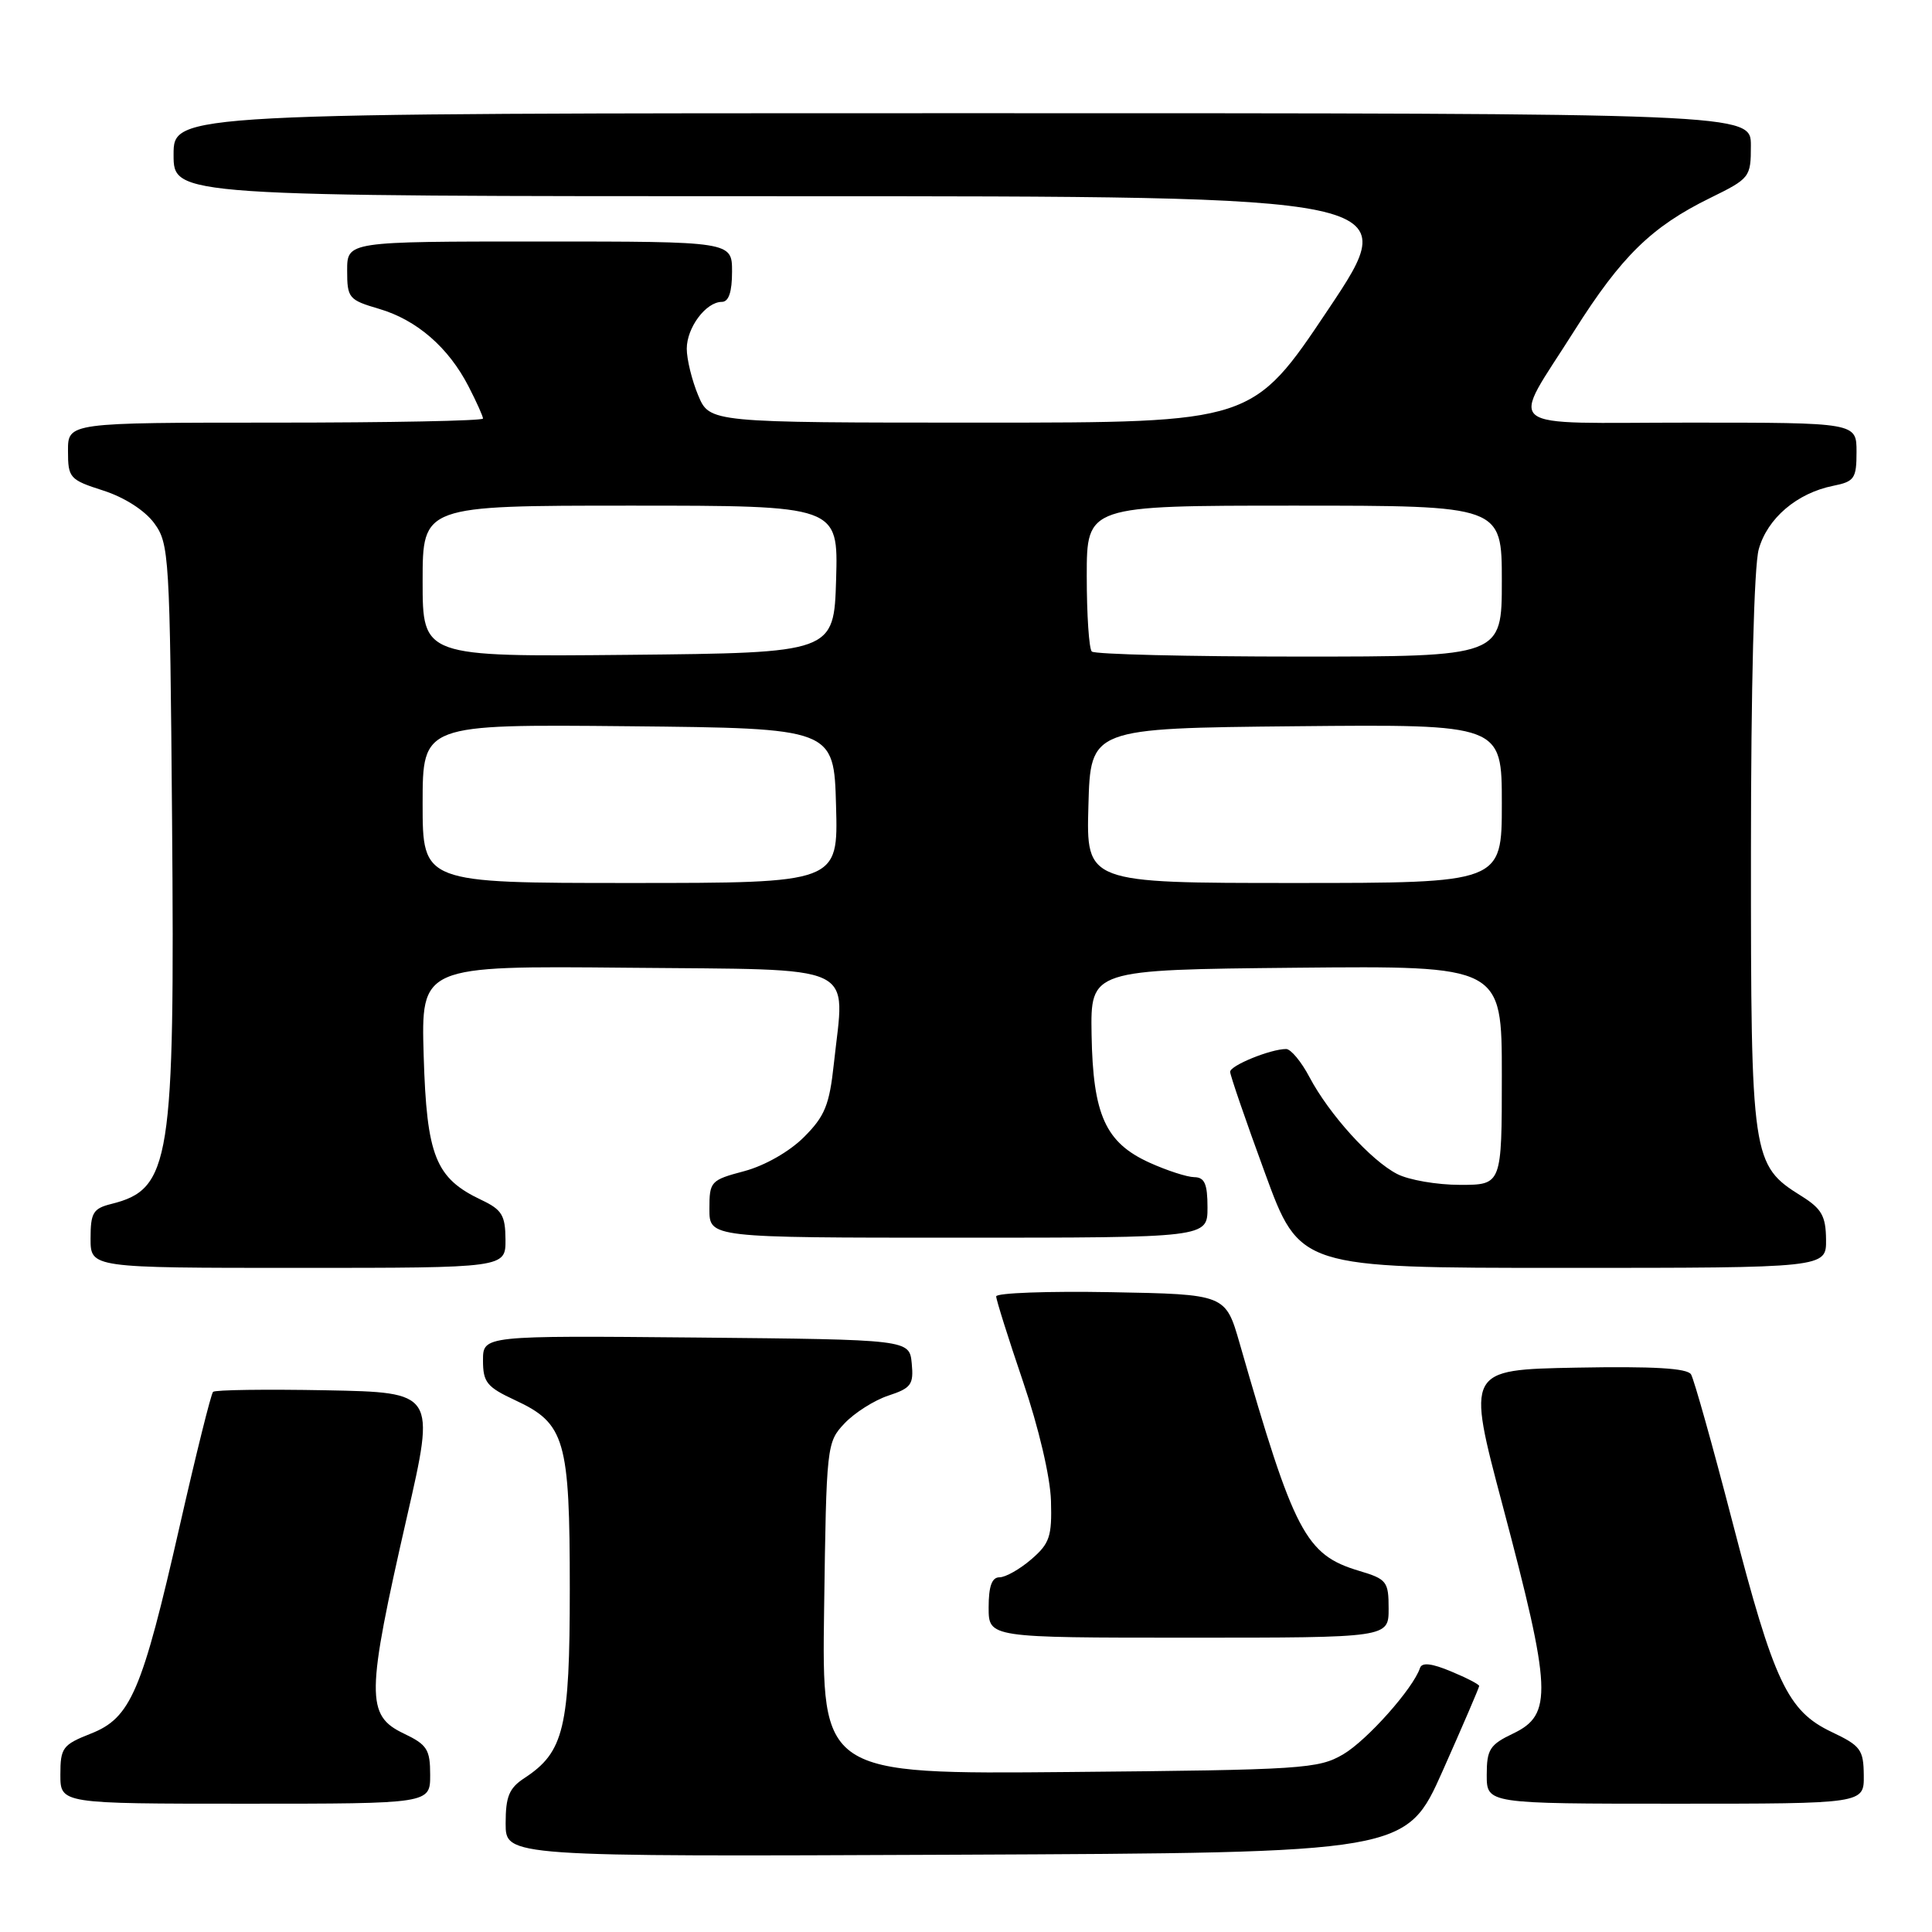 <?xml version="1.0" encoding="UTF-8" standalone="no"?>
<!DOCTYPE svg PUBLIC "-//W3C//DTD SVG 1.1//EN" "http://www.w3.org/Graphics/SVG/1.1/DTD/svg11.dtd" >
<svg xmlns="http://www.w3.org/2000/svg" xmlns:xlink="http://www.w3.org/1999/xlink" version="1.1" viewBox="0 0 256 256">
 <g >
 <path fill="currentColor"
d=" M 191.17 234.63 C 193.83 228.65 196.00 223.60 196.00 223.40 C 196.00 223.19 194.32 222.32 192.27 221.47 C 189.71 220.40 188.42 220.25 188.16 221.01 C 187.26 223.73 181.15 230.59 177.99 232.45 C 174.70 234.38 172.65 234.52 141.70 234.80 C 108.89 235.10 108.89 235.10 109.20 213.13 C 109.50 191.52 109.54 191.11 111.90 188.61 C 113.22 187.21 115.83 185.55 117.70 184.93 C 120.74 183.93 121.08 183.46 120.81 180.65 C 120.50 177.50 120.50 177.50 92.25 177.23 C 64.00 176.97 64.00 176.97 64.00 180.26 C 64.00 183.16 64.51 183.79 68.25 185.53 C 74.88 188.61 75.50 190.74 75.50 210.50 C 75.50 229.00 74.74 232.16 69.48 235.61 C 67.46 236.93 67.00 238.05 67.00 241.62 C 67.00 246.02 67.00 246.02 126.67 245.76 C 186.33 245.50 186.33 245.50 191.17 234.63 Z  M 57.00 235.19 C 57.00 231.81 56.60 231.18 53.50 229.70 C 48.47 227.30 48.51 224.67 53.92 201.00 C 57.70 184.50 57.70 184.50 43.21 184.22 C 35.24 184.07 28.50 184.16 28.23 184.43 C 27.96 184.70 25.97 192.70 23.81 202.21 C 18.81 224.18 17.33 227.64 12.02 229.72 C 8.30 231.19 8.00 231.59 8.00 235.15 C 8.00 239.00 8.00 239.00 32.50 239.00 C 57.00 239.00 57.00 239.00 57.00 235.19 Z  M 246.96 235.25 C 246.93 231.84 246.55 231.32 242.71 229.50 C 236.86 226.72 235.07 222.94 229.53 201.56 C 226.92 191.50 224.46 182.75 224.07 182.11 C 223.56 181.29 219.07 181.03 208.84 181.22 C 194.33 181.50 194.33 181.50 199.11 199.50 C 205.61 224.00 205.76 227.19 200.50 229.70 C 197.40 231.18 197.00 231.81 197.00 235.19 C 197.00 239.00 197.00 239.00 222.00 239.00 C 247.00 239.00 247.00 239.00 246.96 235.25 Z  M 184.00 213.16 C 184.00 209.55 183.76 209.24 180.07 208.14 C 172.99 206.02 171.47 203.11 164.26 178.00 C 162.39 171.50 162.39 171.50 147.20 171.22 C 138.84 171.07 132.00 171.32 132.00 171.78 C 132.00 172.23 133.60 177.31 135.55 183.05 C 137.64 189.19 139.17 195.72 139.26 198.87 C 139.40 203.60 139.08 204.53 136.65 206.62 C 135.13 207.93 133.24 209.00 132.44 209.00 C 131.43 209.00 131.00 210.18 131.00 213.00 C 131.00 217.00 131.00 217.00 157.50 217.00 C 184.00 217.00 184.00 217.00 184.00 213.16 Z  M 66.98 164.25 C 66.96 161.03 66.51 160.29 63.79 159.00 C 57.70 156.12 56.54 153.21 56.14 139.91 C 55.79 127.97 55.79 127.97 83.14 128.23 C 114.31 128.54 111.94 127.43 110.49 140.95 C 109.90 146.43 109.30 147.90 106.53 150.67 C 104.61 152.59 101.35 154.45 98.63 155.18 C 94.15 156.37 94.00 156.54 94.00 160.21 C 94.00 164.00 94.00 164.00 127.00 164.00 C 160.00 164.00 160.00 164.00 160.00 160.00 C 160.00 156.87 159.62 156.00 158.25 155.98 C 157.29 155.97 154.62 155.10 152.32 154.06 C 146.48 151.41 144.82 147.74 144.64 137.09 C 144.50 128.50 144.50 128.50 171.75 128.23 C 199.00 127.97 199.00 127.97 199.00 142.48 C 199.00 157.00 199.00 157.00 193.45 157.00 C 190.40 157.00 186.65 156.35 185.13 155.56 C 181.65 153.77 176.12 147.65 173.52 142.74 C 172.44 140.68 171.04 139.00 170.42 139.00 C 168.37 139.00 163.00 141.18 163.00 142.02 C 163.00 142.47 165.07 148.50 167.61 155.42 C 172.21 168.00 172.21 168.00 207.11 168.00 C 242.00 168.00 242.00 168.00 241.96 164.25 C 241.93 161.13 241.38 160.16 238.71 158.49 C 232.12 154.38 232.00 153.58 232.01 113.00 C 232.01 91.05 232.42 75.02 233.04 72.79 C 234.18 68.68 238.11 65.33 242.92 64.37 C 245.72 63.81 246.00 63.40 246.00 59.88 C 246.00 56.00 246.00 56.00 223.89 56.00 C 198.33 56.00 200.06 57.38 208.61 43.82 C 214.84 33.96 218.85 30.03 226.61 26.23 C 231.88 23.64 232.00 23.49 232.00 19.29 C 232.00 15.00 232.00 15.00 127.50 15.00 C 23.00 15.00 23.00 15.00 23.00 20.50 C 23.00 26.00 23.00 26.00 104.52 26.00 C 186.03 26.00 186.03 26.00 176.00 41.00 C 165.97 56.00 165.97 56.00 130.00 56.00 C 94.03 56.00 94.03 56.00 92.51 52.38 C 91.68 50.39 91.00 47.61 91.00 46.21 C 91.00 43.40 93.55 40.00 95.65 40.00 C 96.56 40.00 97.00 38.68 97.00 36.00 C 97.00 32.00 97.00 32.00 71.50 32.00 C 46.00 32.00 46.00 32.00 46.00 35.84 C 46.00 39.50 46.20 39.74 50.25 40.93 C 55.24 42.40 59.43 46.04 62.09 51.21 C 63.14 53.25 64.00 55.16 64.00 55.46 C 64.00 55.76 51.62 56.00 36.50 56.00 C 9.00 56.00 9.00 56.00 9.01 59.75 C 9.01 63.33 9.22 63.57 13.68 65.00 C 16.49 65.90 19.18 67.63 20.43 69.32 C 22.42 72.04 22.51 73.53 22.80 108.69 C 23.17 154.00 22.60 157.57 14.75 159.53 C 12.34 160.13 12.00 160.70 12.00 164.11 C 12.00 168.00 12.00 168.00 39.50 168.00 C 67.00 168.00 67.00 168.00 66.98 164.25 Z  M 56.00 106.48 C 56.00 95.97 56.00 95.97 83.25 96.23 C 110.50 96.50 110.50 96.50 110.78 106.75 C 111.07 117.00 111.07 117.00 83.53 117.00 C 56.00 117.00 56.00 117.00 56.00 106.48 Z  M 144.22 106.75 C 144.50 96.50 144.50 96.50 171.75 96.23 C 199.00 95.97 199.00 95.97 199.00 106.48 C 199.00 117.00 199.00 117.00 171.47 117.00 C 143.93 117.00 143.93 117.00 144.22 106.75 Z  M 56.00 77.02 C 56.00 67.00 56.00 67.00 83.54 67.00 C 111.07 67.00 111.07 67.00 110.79 76.75 C 110.50 86.50 110.50 86.50 83.25 86.77 C 56.00 87.03 56.00 87.03 56.00 77.02 Z  M 144.67 86.33 C 144.30 85.97 144.00 81.47 144.00 76.33 C 144.00 67.00 144.00 67.00 171.50 67.00 C 199.00 67.00 199.00 67.00 199.00 77.00 C 199.00 87.00 199.00 87.00 172.17 87.00 C 157.41 87.00 145.03 86.70 144.67 86.33 Z "/>
</g>
</svg>
